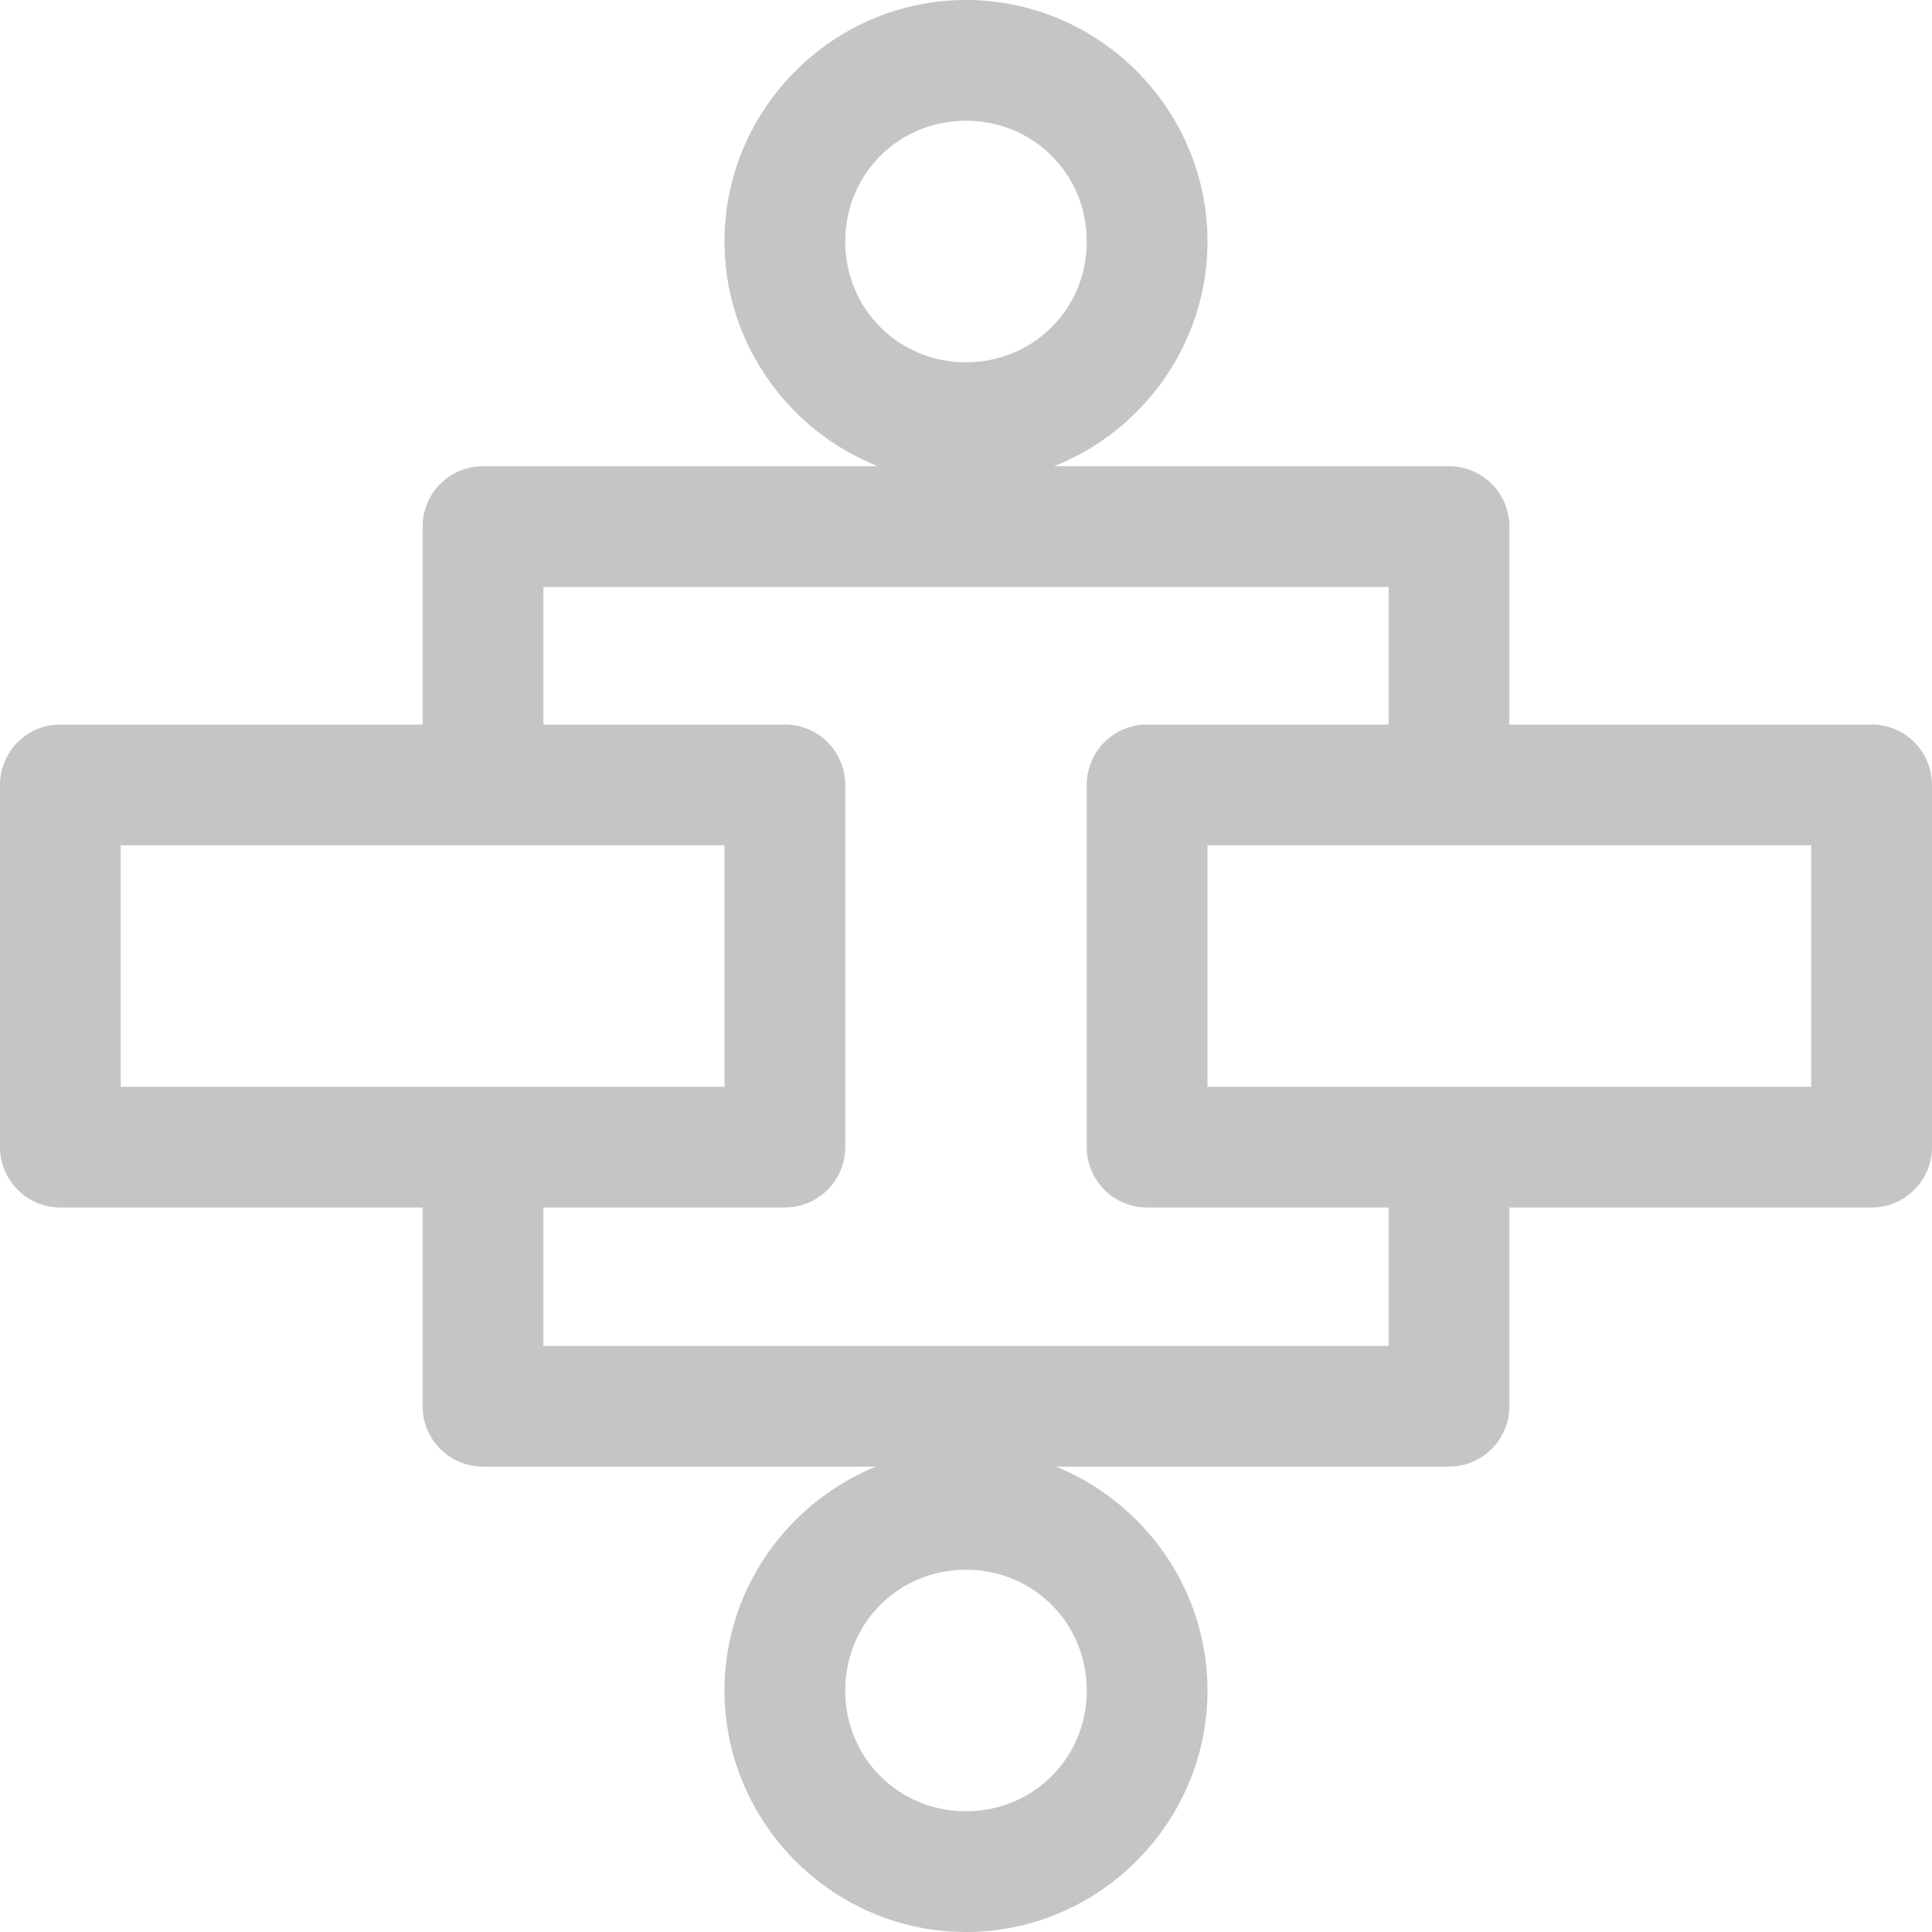 <?xml version="1.0" encoding="UTF-8" standalone="no"?>
<svg width="16px" height="16px" viewBox="0 0 16 16" fill="#C5C5C5" fill-rule="evenodd" version="1.1" xmlns="http://www.w3.org/2000/svg">
  <path d="M 8 0 C 6.901 0 6 0.901 6 2 C 6 2.842 6.53 3.568 7.271 3.861 L 4 3.861 A 0.5 0.5 0 0 0 3.5 4.361 L 3.5 6 L 0.5 6 A 0.5 0.5 0 0 0 0 6.5 L 0 9.5 A 0.5 0.5 0 0 0 0.5 10 L 3.5 10 L 3.5 11.646 A 0.5 0.5 0 0 0 4 12.146 L 7.254 12.146 C 6.522 12.444 6 13.165 6 14 C 6 15.099 6.901 16 8 16 C 9.099 16 10 15.099 10 14 C 10 13.165 9.478 12.444 8.746 12.146 L 12 12.146 A 0.5 0.5 0 0 0 12.5 11.646 L 12.5 10 L 15.5 10 A 0.5 0.5 0 0 0 16 9.5 L 16 6.5 A 0.5 0.5 0 0 0 15.5 6 L 12.5 6 L 12.5 4.361 A 0.5 0.5 0 0 0 12 3.861 L 8.729 3.861 C 9.47 3.568 10 2.842 10 2 C 10 0.901 9.099 0 8 0 z M 8 1 C 8.558 1 9 1.442 9 2 C 9 2.558 8.558 3 8 3 C 7.442 3 7 2.558 7 2 C 7 1.442 7.442 1 8 1 z M 4.5 4.861 L 8 4.861 L 11.5 4.861 L 11.5 6 L 9.5 6 A 0.5 0.5 0 0 0 9 6.5 L 9 9.5 A 0.5 0.5 0 0 0 9.5 10 L 11.5 10 L 11.5 11.146 L 8 11.146 L 4.5 11.146 L 4.5 10 L 6.5 10 A 0.5 0.5 0 0 0 7 9.5 L 7 6.5 A 0.5 0.5 0 0 0 6.5 6 L 4.5 6 L 4.5 4.861 z M 1 7 L 6 7 L 6 9 L 1 9 L 1 7 z M 10 7 L 15 7 L 15 9 L 10 9 L 10 7 z M 8 13 C 8.558 13 9 13.442 9 14 C 9 14.558 8.558 15 8 15 C 7.442 15 7 14.558 7 14 C 7 13.442 7.442 13 8 13 z " />
</svg>
